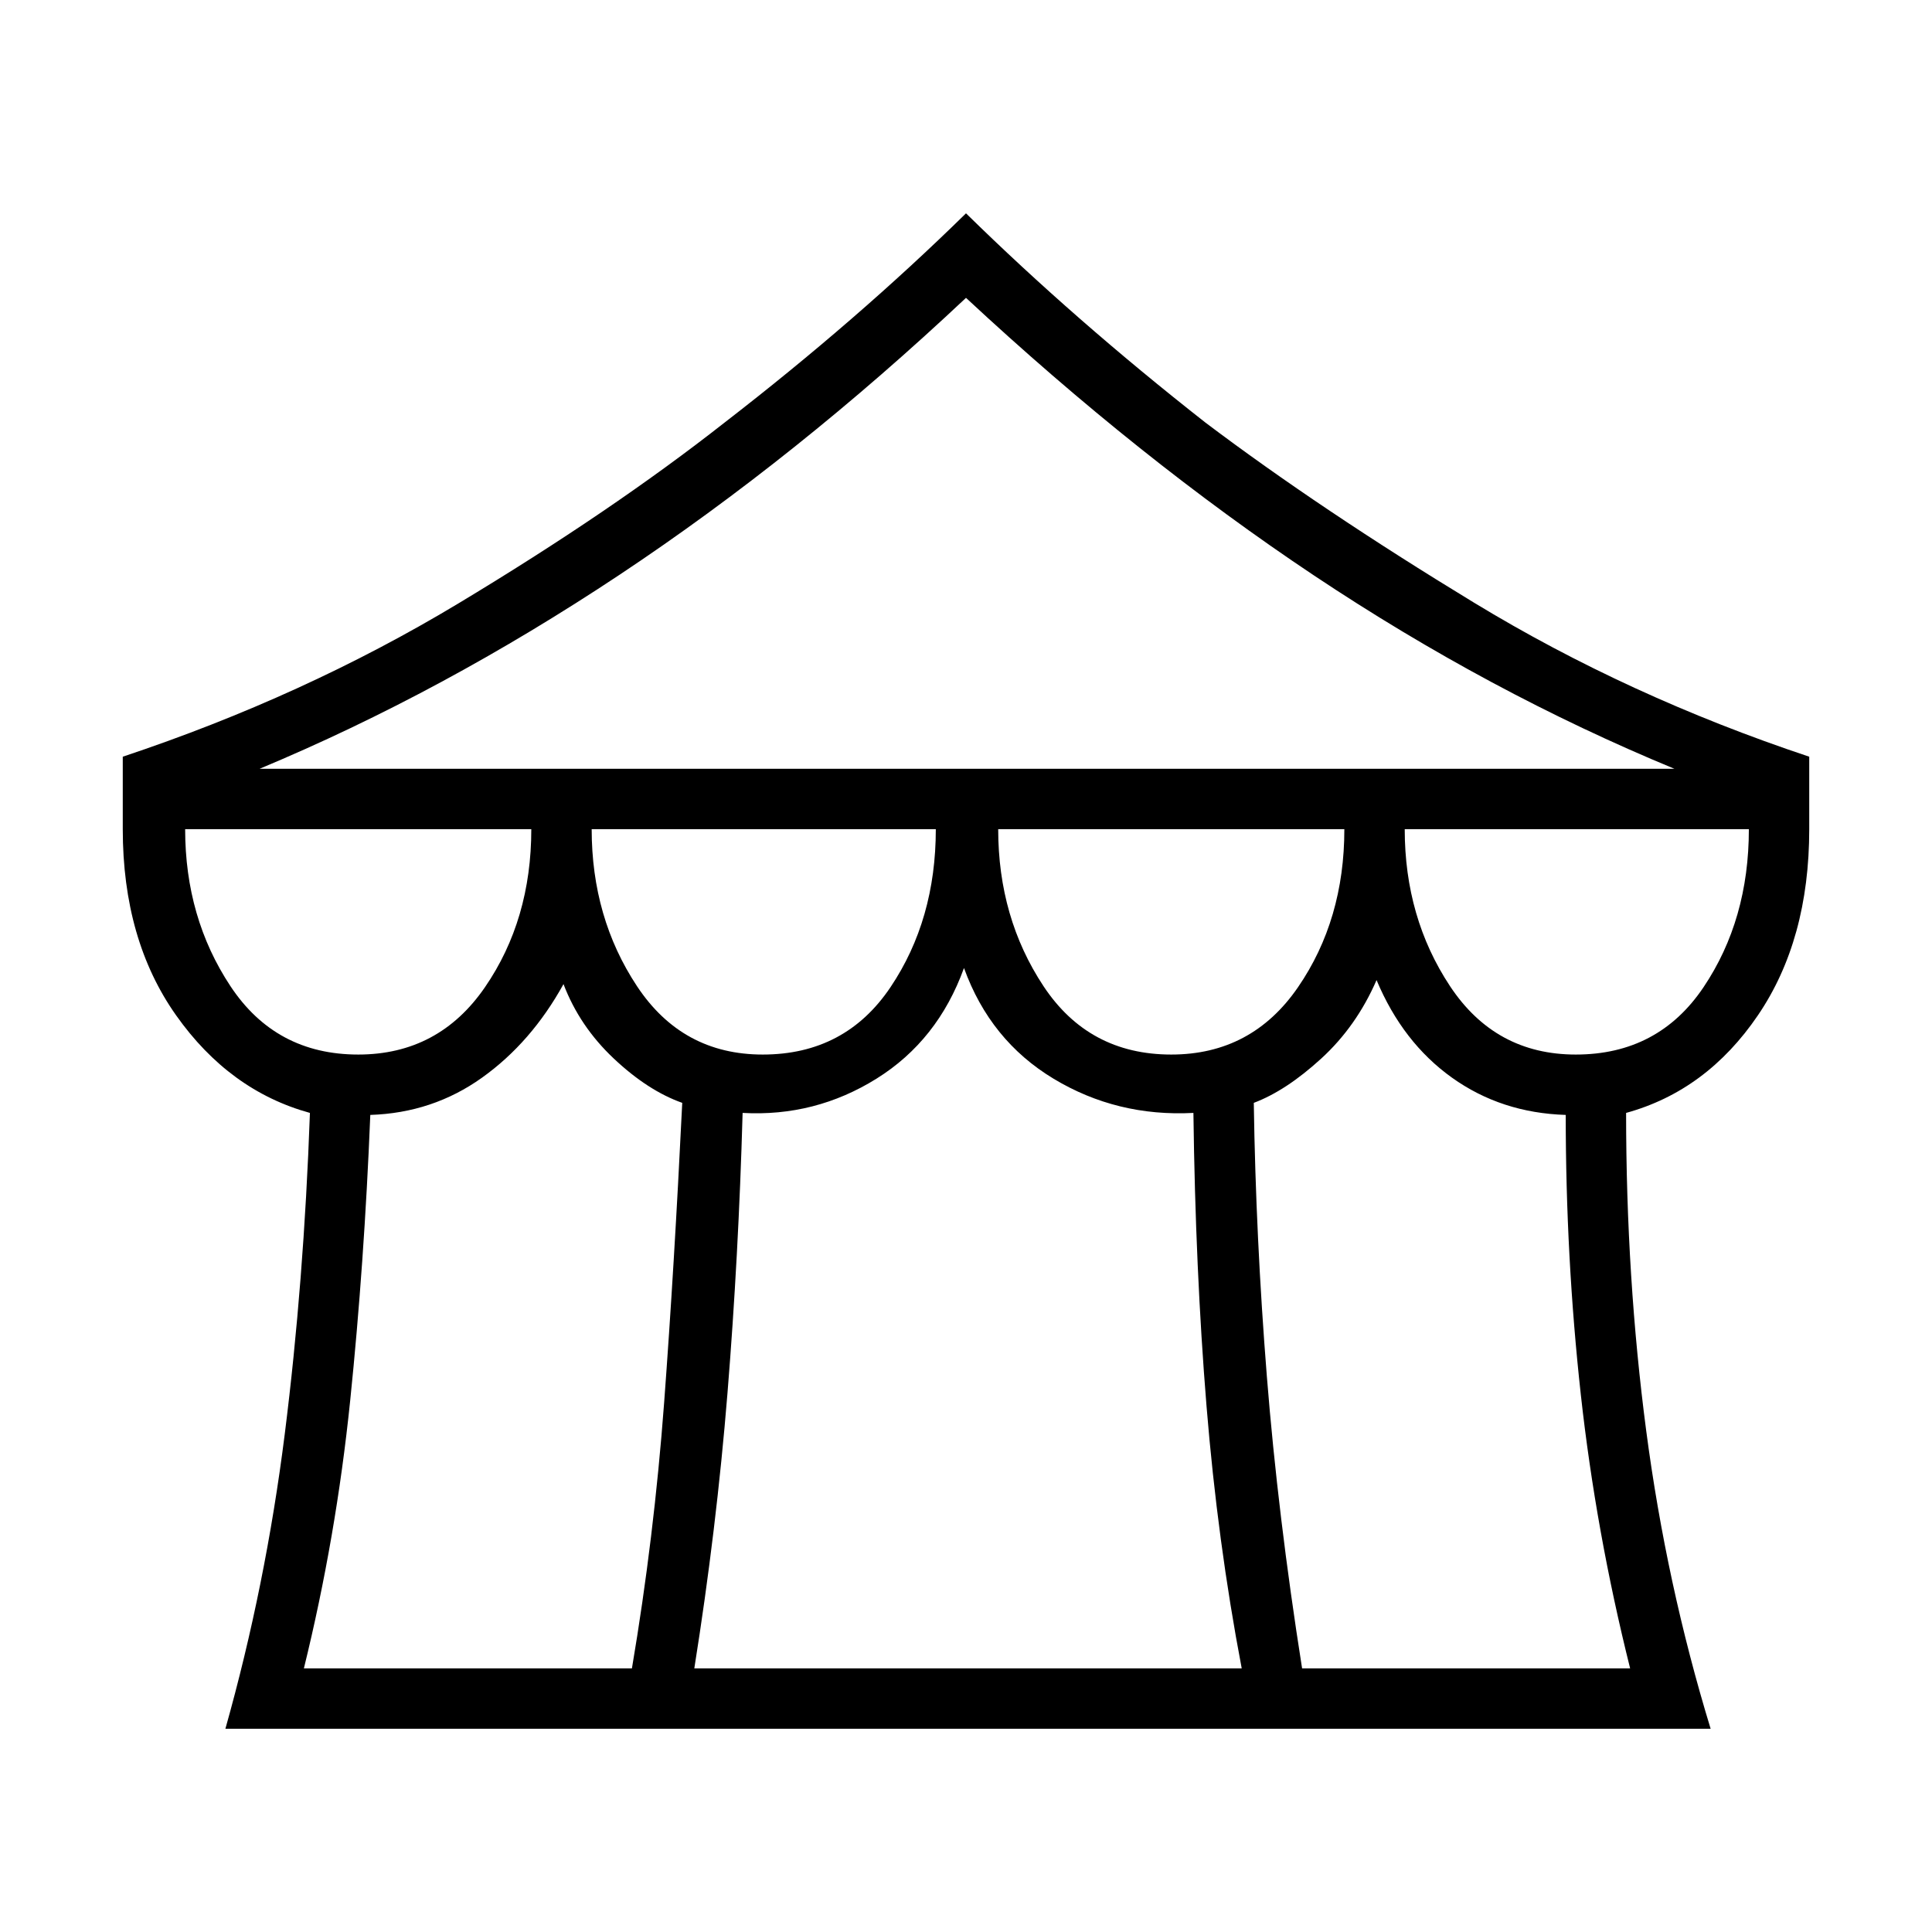 <svg xmlns="http://www.w3.org/2000/svg" height="48" width="48"><path d="M5.6 42.95q1-3.55 1.475-7.325.475-3.775.625-7.975-2-.55-3.325-2.425Q3.05 23.35 3.05 20.6v-1.8q4.5-1.5 8.325-3.8Q15.2 12.7 18 10.5q3.3-2.55 6-5.2 2.7 2.65 5.95 5.2 2.85 2.15 6.675 4.475Q40.45 17.3 44.95 18.8v1.8q0 2.75-1.275 4.625T40.4 27.65q0 4.1.5 7.9.5 3.8 1.6 7.4Zm.85-23.85H41.6q-4.6-1.9-8.95-4.8T24 7.4q-4.2 3.95-8.6 6.875Q11 17.2 6.45 19.1Zm22.65 7.1q2 0 3.15-1.675T33.4 20.6h-8.6q0 2.2 1.125 3.9 1.125 1.7 3.175 1.7Zm-10.15 0q2.05 0 3.175-1.675T23.25 20.6H14.7q0 2.2 1.125 3.9 1.125 1.7 3.125 1.7Zm-10.05 0q2 0 3.15-1.675T13.2 20.6H4.6q0 2.2 1.125 3.9Q6.85 26.2 8.9 26.2ZM7.55 41.45h8.15q.55-3.25.8-6.6.25-3.35.45-7.45-.85-.3-1.7-1.1T14 24.45q-.8 1.45-2.025 2.325-1.225.875-2.775.925-.15 3.7-.5 7.1-.35 3.4-1.15 6.65Zm9.7 0h13.6q-.6-3.15-.875-6.525-.275-3.375-.325-7.275-1.9.1-3.475-.85-1.575-.95-2.225-2.75-.65 1.8-2.175 2.75t-3.325.85q-.1 3.55-.375 6.95-.275 3.4-.825 6.85Zm15.1 0h8.15q-.85-3.4-1.225-6.8-.375-3.4-.375-6.95-1.6-.05-2.825-.925T34.2 24.35q-.5 1.15-1.375 1.95t-1.675 1.1q.05 3.35.325 6.8.275 3.45.875 7.25Zm6.8-15.25q2.05 0 3.175-1.675T43.45 20.6H34.9q0 2.2 1.125 3.9 1.125 1.7 3.125 1.7Z"/></svg>